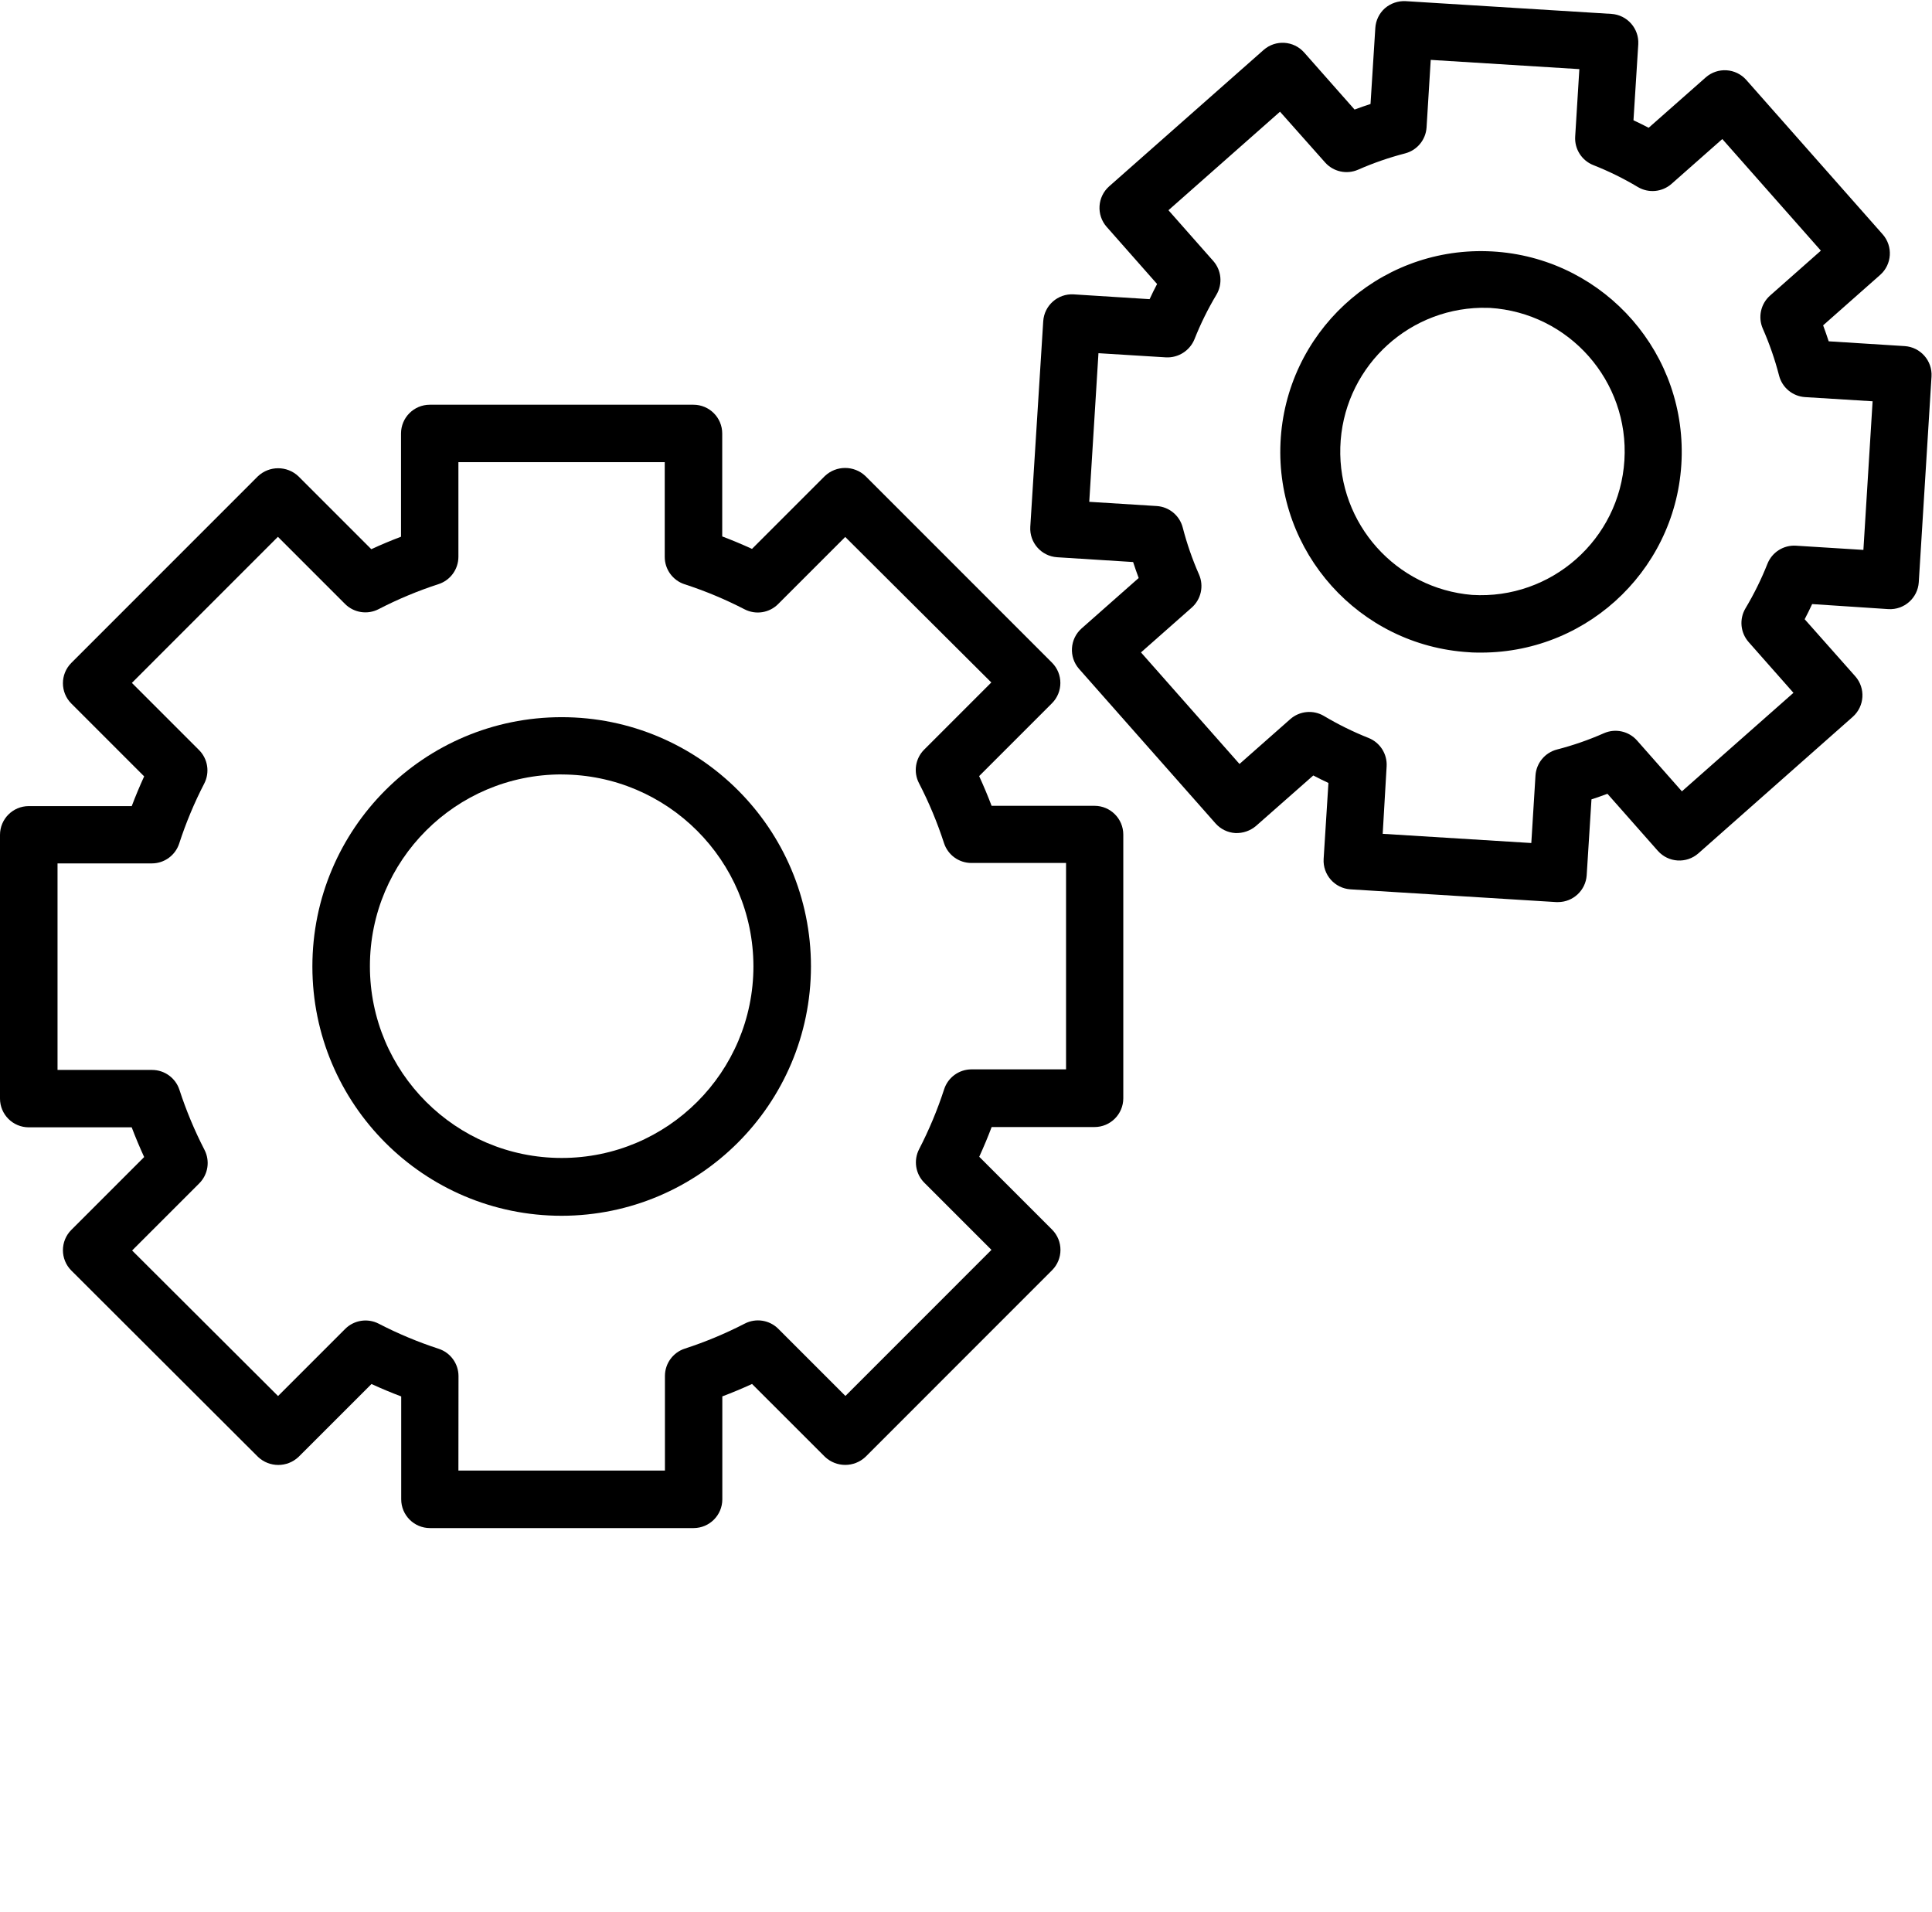 <svg xmlns="http://www.w3.org/2000/svg" xmlns:xlink="http://www.w3.org/1999/xlink" viewBox="0 0 403 398.75" version="1.1" x="0px" y="0px"><title>Robotics and Automation-29</title><desc>Created with Sketch.</desc><g stroke="none" stroke-width="1" fill="none" fill-rule="evenodd"><g fill="#000000" fill-rule="nonzero"><path d="M144.69,318.73 L89.69,318.73 C86.376,318.73 83.69,316.044 83.69,312.73 L83.69,291.27 C81.617,290.49 79.55,289.627 77.49,288.68 L62.28,303.88 C59.906,306.123 56.194,306.123 53.82,303.88 L14.87,265 C12.544,262.66 12.544,258.88 14.87,256.54 L30.07,241.34 C29.123,239.273 28.257,237.207 27.47,235.14 L6,235.14 C2.686,235.14 0,232.454 0,229.14 L0,174.14 C0,170.826 2.686,168.14 6,168.14 L27.48,168.14 C28.26,166.07 29.13,164 30.07,161.94 L14.87,146.74 C12.544,144.4 12.544,140.62 14.87,138.28 L53.79,99.35 C56.164,97.107 59.876,97.107 62.25,99.35 L77.45,114.55 C79.51,113.6 81.59,112.73 83.65,111.95 L83.65,90.42 C83.65,87.106 86.336,84.42 89.65,84.42 L144.65,84.42 C147.964,84.42 150.65,87.106 150.65,90.42 L150.65,111.89 C152.717,112.67 154.787,113.537 156.86,114.49 L172.06,99.29 C174.434,97.047 178.146,97.047 180.52,99.29 L219.44,138.22 C221.766,140.56 221.766,144.34 219.44,146.68 L204.24,161.88 C205.187,163.94 206.053,166.007 206.84,168.08 L228.31,168.08 C231.624,168.08 234.31,170.766 234.31,174.08 L234.31,229.08 C234.31,232.394 231.624,235.08 228.31,235.08 L206.85,235.08 C206.07,237.15 205.2,239.22 204.26,241.28 L219.46,256.48 C221.786,258.82 221.786,262.6 219.46,264.94 L180.54,303.87 C178.166,306.113 174.454,306.113 172.08,303.87 L156.87,288.67 C154.81,289.617 152.743,290.48 150.67,291.26 L150.67,312.74 C150.665,316.042 147.992,318.719 144.69,318.73 Z M95.62,306.73 L138.7,306.73 L138.7,287 C138.702,284.405 140.372,282.105 142.84,281.3 C147.144,279.901 151.328,278.155 155.35,276.08 C157.672,274.88 160.503,275.321 162.35,277.17 L176.35,291.17 L206.81,260.7 L192.81,246.7 C190.961,244.853 190.52,242.022 191.72,239.7 C193.796,235.682 195.542,231.501 196.94,227.2 C197.74,224.732 200.036,223.058 202.63,223.05 L222.37,223.05 L222.37,180 L202.61,180 C200.012,179.997 197.711,178.322 196.91,175.85 C195.513,171.548 193.768,167.367 191.69,163.35 C190.49,161.028 190.931,158.197 192.78,156.35 L206.78,142.35 L176.31,112 L162.31,126 C160.463,127.849 157.632,128.29 155.31,127.09 C151.292,125.013 147.112,123.267 142.81,121.87 C140.338,121.069 138.663,118.768 138.66,116.17 L138.66,96.4 L95.62,96.4 L95.62,116.14 C95.617,118.738 93.942,121.039 91.47,121.84 C87.168,123.237 82.988,124.983 78.97,127.06 C76.648,128.26 73.817,127.819 71.97,125.97 L57.97,111.97 L27.51,142.44 L41.51,156.44 C43.359,158.287 43.8,161.118 42.6,163.44 C40.524,167.458 38.778,171.639 37.38,175.94 C36.58,178.408 34.284,180.082 31.69,180.09 L12,180.09 L12,223.17 L31.74,223.17 C34.334,223.178 36.63,224.852 37.43,227.32 C38.832,231.623 40.577,235.807 42.65,239.83 C43.85,242.152 43.409,244.983 41.56,246.83 L27.56,260.83 L58,291.19 L72,277.19 C73.847,275.341 76.678,274.9 79,276.1 C83.018,278.178 87.199,279.927 91.5,281.33 C93.964,282.133 95.634,284.428 95.64,287.02 L95.62,306.73 Z"/><path d="M117.16,253.59 C88.441,253.59 65.16,230.309 65.16,201.59 C65.16,172.871 88.441,149.59 117.16,149.59 C145.879,149.59 169.16,172.871 169.16,201.59 C169.121,230.293 145.863,253.551 117.16,253.59 Z M117.16,161.53 C95.069,161.53 77.16,179.439 77.16,201.53 C77.16,223.621 95.069,241.53 117.16,241.53 C139.251,241.53 157.16,223.621 157.16,201.53 C157.105,179.463 139.227,161.589 117.16,161.54 L117.16,161.53 Z"/><path d="M325,188.16 L324.62,188.16 L281.7,185.5 C278.408,185.286 275.906,182.454 276.1,179.16 L277.1,163.31 C276.04,162.817 274.987,162.297 273.94,161.75 L262,172.27 C260.797,173.296 259.25,173.828 257.67,173.76 C256.09,173.662 254.612,172.943 253.56,171.76 L225.09,139.53 C222.908,137.05 223.14,133.273 225.61,131.08 L237.52,120.56 C237.11,119.46 236.72,118.34 236.36,117.23 L220.51,116.23 C217.218,116.016 214.716,113.184 214.91,109.89 L217.61,67 C217.824,63.708 220.656,61.206 223.95,61.4 L239.8,62.4 C240.29,61.34 240.8,60.29 241.36,59.24 L230.84,47.32 C228.658,44.84 228.89,41.063 231.36,38.87 L263.59,10.41 C266.071,8.237 269.84,8.474 272.03,10.94 L282.55,22.85 C283.657,22.437 284.767,22.05 285.88,21.69 L286.88,5.84 C286.976,4.256 287.695,2.775 288.88,1.72 C290.079,0.688 291.63,0.158 293.21,0.24 L336.13,2.9 C339.422,3.114 341.924,5.946 341.73,9.24 L340.73,25.09 C341.79,25.583 342.847,26.103 343.9,26.65 L355.81,16.14 C358.288,13.965 362.058,14.197 364.25,16.66 L392.72,48.89 C394.895,51.368 394.663,55.138 392.2,57.33 L380.29,67.86 C380.7,68.97 381.09,70.09 381.45,71.19 L397.3,72.19 C400.592,72.404 403.094,75.236 402.9,78.53 L400.24,121.45 C400.026,124.742 397.194,127.244 393.9,127.05 L378,126 C377.507,127.06 376.987,128.113 376.44,129.16 L387,141.07 C389.175,143.548 388.943,147.318 386.48,149.51 L354.26,178 C351.782,180.175 348.012,179.943 345.82,177.48 L335.3,165.57 C334.193,165.983 333.083,166.37 331.97,166.73 L330.97,182.57 C330.755,185.711 328.148,188.152 325,188.16 Z M288.42,173.92 L319.42,175.84 L320.29,161.76 C320.456,159.166 322.272,156.974 324.79,156.33 C328.141,155.467 331.415,154.33 334.58,152.93 C336.963,151.89 339.745,152.504 341.47,154.45 L350.83,165.06 L374.1,144.51 L364.74,133.91 C363.033,131.963 362.767,129.141 364.08,126.91 C365.858,123.939 367.393,120.828 368.67,117.61 C369.622,115.195 372.019,113.665 374.61,113.82 L388.69,114.7 L390.61,83.7 L376.53,82.83 C373.939,82.666 371.748,80.854 371.1,78.34 C370.234,74.983 369.097,71.703 367.7,68.53 C366.665,66.149 367.278,63.373 369.22,61.65 L379.82,52.28 L359.26,29 L348.66,38.36 C346.713,40.067 343.891,40.333 341.66,39.02 C338.691,37.241 335.58,35.709 332.36,34.44 C329.945,33.488 328.415,31.091 328.57,28.5 L329.44,14.42 L298.44,12.49 L297.57,26.57 C297.406,29.161 295.594,31.352 293.08,32 C289.727,32.868 286.45,34.005 283.28,35.4 C280.899,36.435 278.123,35.822 276.4,33.88 L267,23.3 L243.73,43.85 L253.09,54.45 C254.797,56.397 255.063,59.219 253.75,61.45 C251.97,64.42 250.435,67.531 249.16,70.75 C248.184,73.145 245.803,74.664 243.22,74.54 L229.13,73.67 L227.21,104.67 L241.29,105.55 C243.877,105.719 246.063,107.53 246.71,110.04 C247.577,113.393 248.714,116.67 250.11,119.84 C251.15,122.223 250.536,125.005 248.59,126.73 L238,136.08 L258.55,159.35 L269.15,149.99 C271.097,148.283 273.919,148.017 276.15,149.33 C279.126,151.105 282.239,152.64 285.46,153.92 C287.868,154.874 289.392,157.265 289.24,159.85 L288.42,173.92 Z"/><path d="M309,136.12 C308.12,136.12 307.23,136.12 306.34,136.04 C283.519,134.627 266.052,115.167 267.102,92.326 C268.153,69.486 287.332,51.712 310.187,52.399 C333.041,53.086 351.118,71.981 350.794,94.843 C350.47,117.706 331.865,136.081 309,136.12 Z M308.92,64.2 C292.964,64.543 280.069,77.319 279.579,93.272 C279.089,109.224 291.175,122.768 307.08,124.09 C323.603,125.093 337.816,112.522 338.84,96 C339.855,79.48 327.299,65.259 310.78,64.22 C310.15,64.22 309.52,64.2 308.91,64.2 L308.92,64.2 Z"/></g></g></svg>
